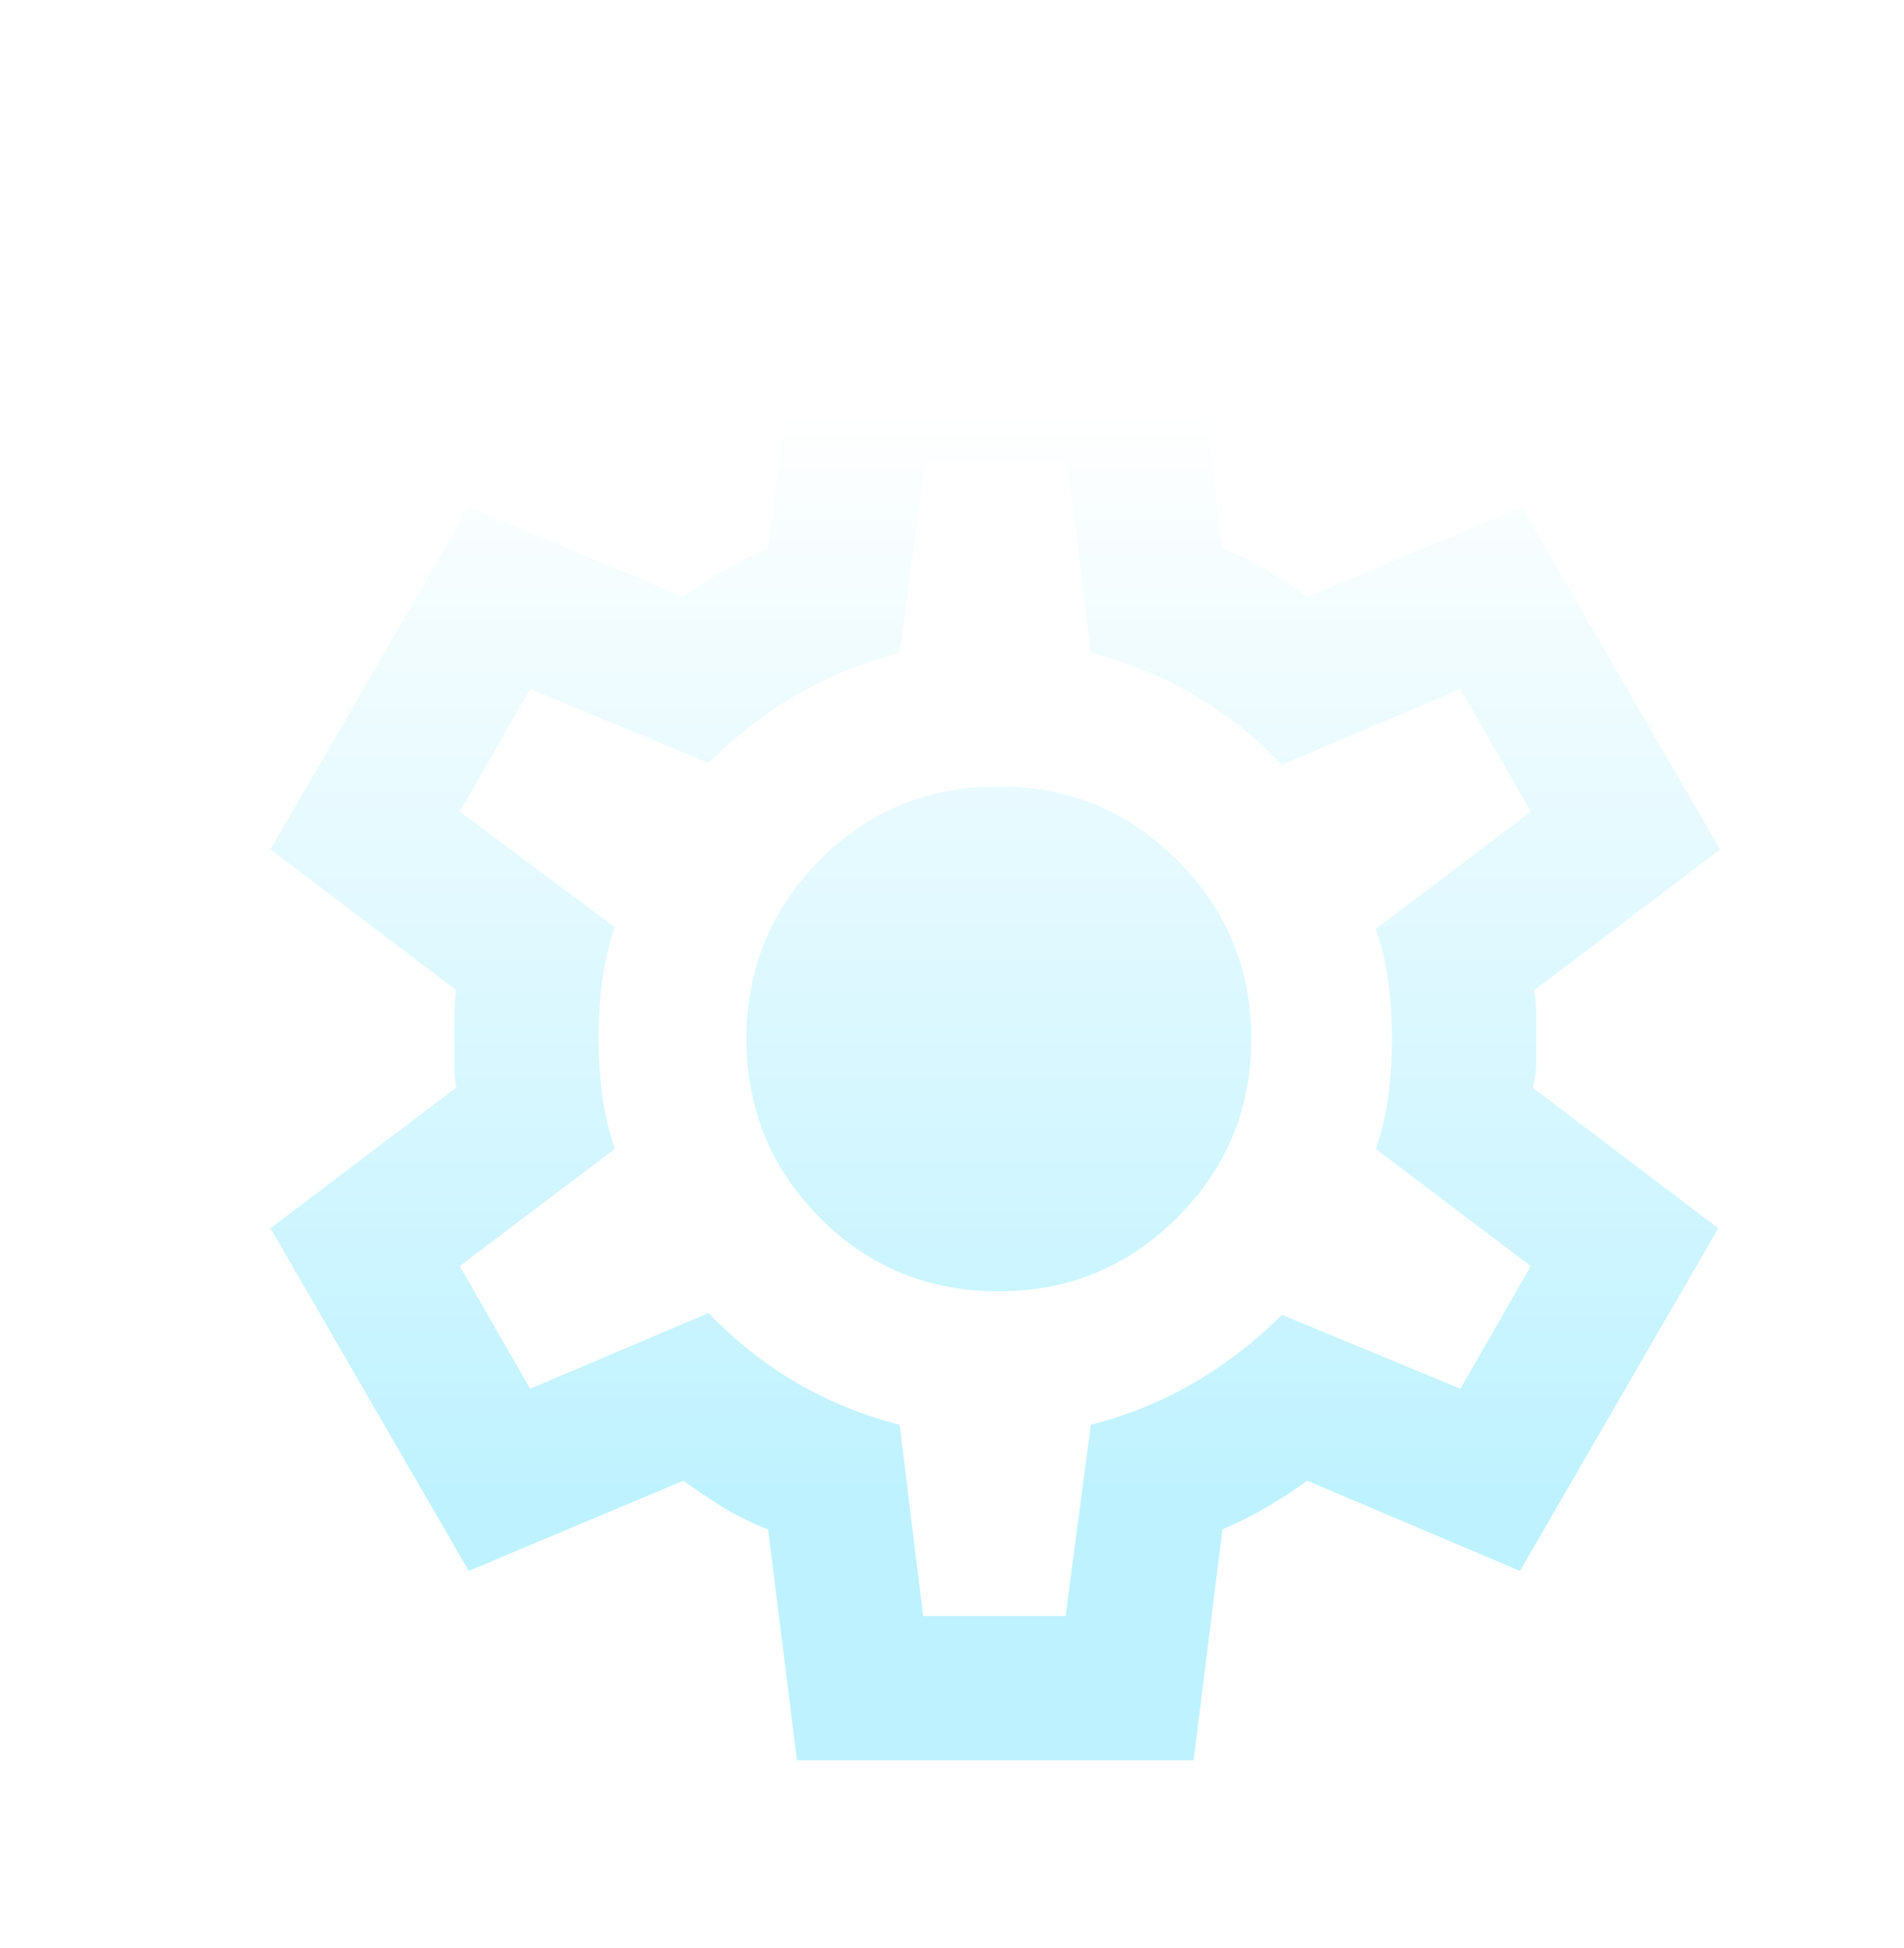 <svg width="44" height="45" viewBox="0 0 44 45" fill="none" xmlns="http://www.w3.org/2000/svg">
<g filter="url(#filter0_d_26_46)">
<path d="M15.417 36.667L14.75 31.333C14.389 31.194 14.049 31.028 13.729 30.833C13.41 30.639 13.097 30.43 12.792 30.208L7.833 32.292L3.25 24.375L7.542 21.125C7.514 20.93 7.5 20.743 7.5 20.562V19.438C7.5 19.257 7.514 19.069 7.542 18.875L3.25 15.625L7.833 7.708L12.792 9.792C13.097 9.569 13.417 9.361 13.75 9.167C14.083 8.972 14.417 8.806 14.75 8.667L15.417 3.333H24.583L25.25 8.667C25.611 8.806 25.951 8.972 26.271 9.167C26.59 9.361 26.903 9.569 27.208 9.792L32.167 7.708L36.75 15.625L32.458 18.875C32.486 19.069 32.5 19.257 32.5 19.438V20.562C32.5 20.743 32.472 20.93 32.417 21.125L36.708 24.375L32.125 32.292L27.208 30.208C26.903 30.43 26.583 30.639 26.25 30.833C25.917 31.028 25.583 31.194 25.25 31.333L24.583 36.667H15.417ZM18.333 33.333H21.625L22.208 28.917C23.069 28.694 23.868 28.368 24.604 27.938C25.34 27.507 26.014 26.986 26.625 26.375L30.75 28.083L32.375 25.25L28.792 22.542C28.931 22.153 29.028 21.743 29.083 21.312C29.139 20.882 29.167 20.444 29.167 20C29.167 19.555 29.139 19.118 29.083 18.688C29.028 18.257 28.931 17.847 28.792 17.458L32.375 14.75L30.75 11.917L26.625 13.667C26.014 13.028 25.34 12.493 24.604 12.062C23.868 11.632 23.069 11.306 22.208 11.083L21.667 6.667H18.375L17.792 11.083C16.931 11.306 16.132 11.632 15.396 12.062C14.66 12.493 13.986 13.014 13.375 13.625L9.25 11.917L7.625 14.75L11.208 17.417C11.069 17.833 10.972 18.25 10.917 18.667C10.861 19.083 10.833 19.528 10.833 20C10.833 20.444 10.861 20.875 10.917 21.292C10.972 21.708 11.069 22.125 11.208 22.542L7.625 25.25L9.25 28.083L13.375 26.333C13.986 26.972 14.66 27.507 15.396 27.938C16.132 28.368 16.931 28.694 17.792 28.917L18.333 33.333ZM20.083 25.833C21.694 25.833 23.069 25.264 24.208 24.125C25.347 22.986 25.917 21.611 25.917 20C25.917 18.389 25.347 17.014 24.208 15.875C23.069 14.736 21.694 14.167 20.083 14.167C18.444 14.167 17.062 14.736 15.938 15.875C14.812 17.014 14.25 18.389 14.25 20C14.25 21.611 14.812 22.986 15.938 24.125C17.062 25.264 18.444 25.833 20.083 25.833Z" fill="url(#paint0_linear_26_46)"/>
</g>
<defs>
<filter id="filter0_d_26_46" x="-1" y="0" width="48" height="48" filterUnits="userSpaceOnUse" color-interpolation-filters="sRGB">
<feFlood flood-opacity="0" result="BackgroundImageFix"/>
<feColorMatrix in="SourceAlpha" type="matrix" values="0 0 0 0 0 0 0 0 0 0 0 0 0 0 0 0 0 0 127 0" result="hardAlpha"/>
<feOffset dx="3" dy="4"/>
<feGaussianBlur stdDeviation="2"/>
<feComposite in2="hardAlpha" operator="out"/>
<feColorMatrix type="matrix" values="0 0 0 0 0 0 0 0 0 0 0 0 0 0 0 0 0 0 0.25 0"/>
<feBlend mode="normal" in2="BackgroundImageFix" result="effect1_dropShadow_26_46"/>
<feBlend mode="normal" in="SourceGraphic" in2="effect1_dropShadow_26_46" result="shape"/>
</filter>
<linearGradient id="paint0_linear_26_46" x1="20" y1="3.333" x2="20" y2="36.667" gradientUnits="userSpaceOnUse">
<stop offset="0.065" stop-color="white"/>
<stop offset="0.825" stop-color="#BEF2FF"/>
</linearGradient>
</defs>
</svg>
